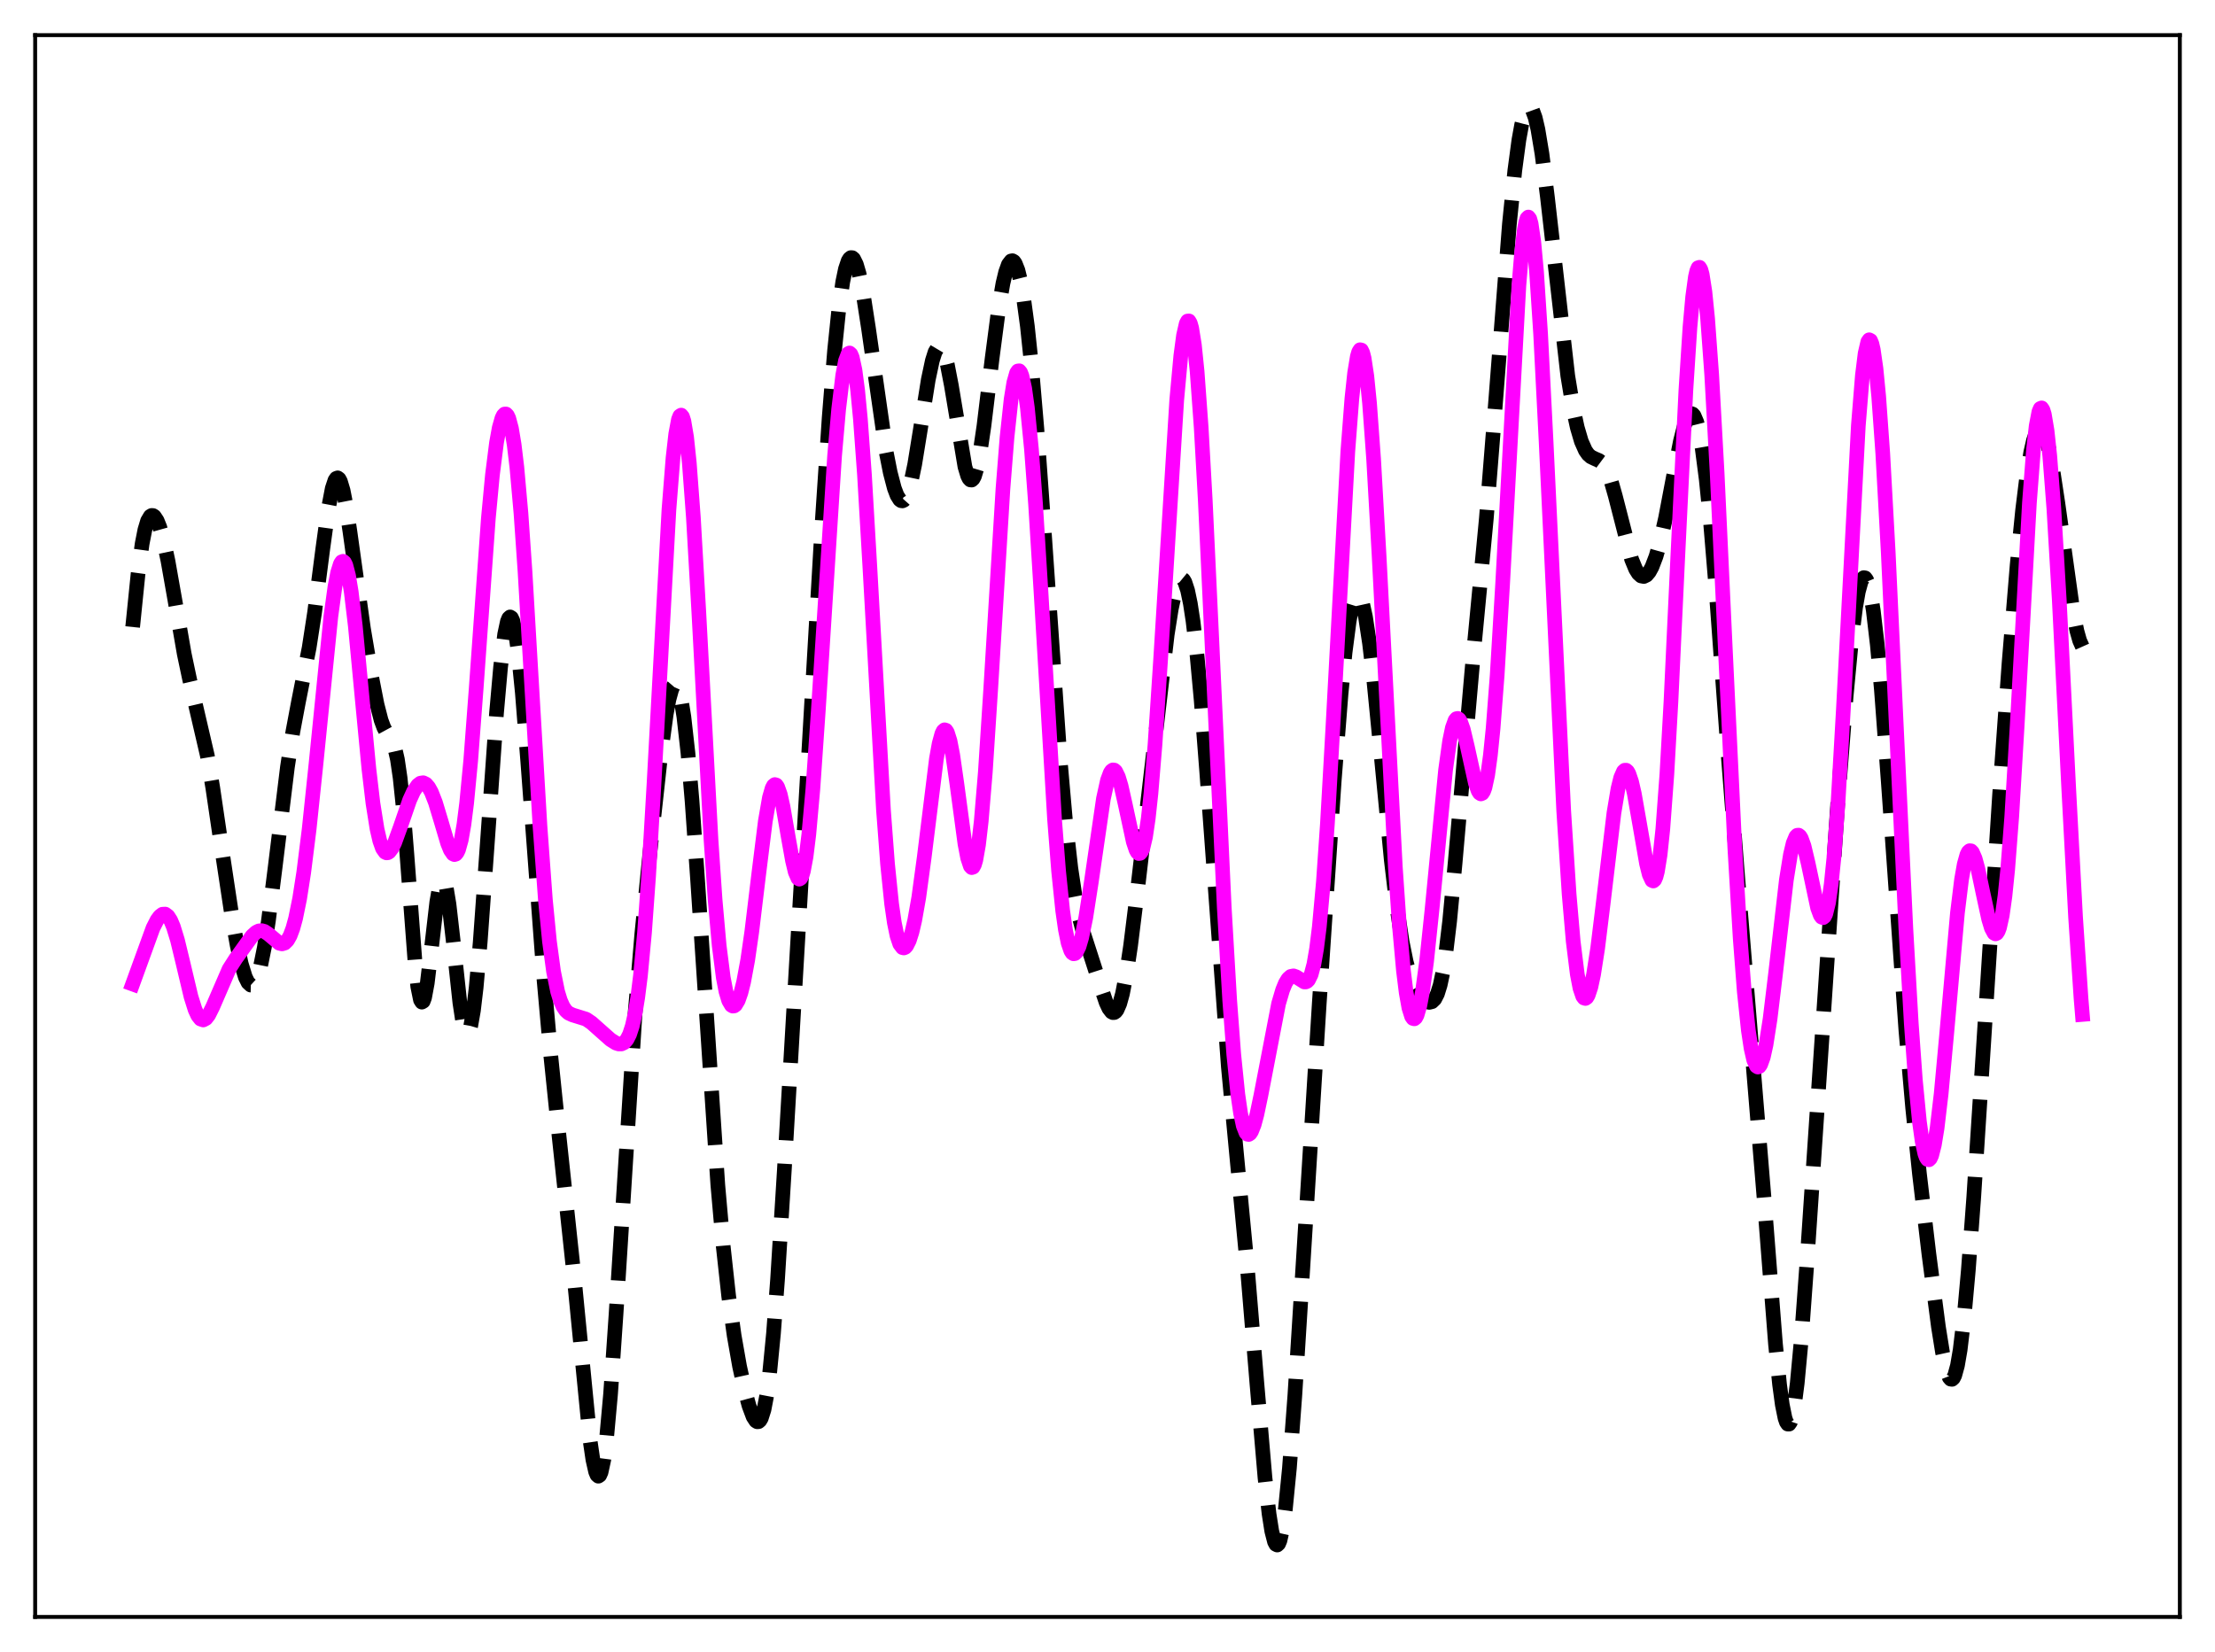 <?xml version="1.0" encoding="utf-8" standalone="no"?>
<!DOCTYPE svg PUBLIC "-//W3C//DTD SVG 1.1//EN"
  "http://www.w3.org/Graphics/SVG/1.1/DTD/svg11.dtd">
<svg xmlns:xlink="http://www.w3.org/1999/xlink" width="453.6pt" height="338.4pt" viewBox="0 0 453.6 338.4" xmlns="http://www.w3.org/2000/svg" version="1.1">
 <defs>
  <style type="text/css">*{stroke-linejoin: round; stroke-linecap: butt}</style>
 </defs>
 <g id="figure_1">
  <g id="patch_1">
   <path d="M 0 338.4 
L 453.6 338.4 
L 453.6 0 
L 0 0 
z
" style="fill: #ffffff"/>
  </g>
  <g id="axes_1">
   <g id="patch_2">
    <path d="M 7.2 331.2 
L 446.4 331.2 
L 446.4 7.2 
L 7.2 7.2 
z
" style="fill: #ffffff"/>
   </g>
   <g id="matplotlib.axis_1"/>
   <g id="matplotlib.axis_2"/>
   <g id="line2d_1">
    <path d="M 27.164 128.43 
L 28.276 117.494 
L 29.11 111.373 
L 29.666 108.54 
L 30.222 106.694 
L 30.778 105.751 
L 31.056 105.582 
L 31.334 105.598 
L 31.612 105.783 
L 32.168 106.615 
L 32.725 107.996 
L 33.559 110.966 
L 34.393 114.856 
L 35.783 122.725 
L 37.729 133.94 
L 38.842 139.215 
L 42.456 154.761 
L 43.568 161.33 
L 45.515 174.562 
L 47.461 187.456 
L 48.573 193.67 
L 49.407 197.421 
L 50.241 200.141 
L 50.797 201.27 
L 51.354 201.78 
L 51.632 201.787 
L 51.91 201.622 
L 52.188 201.282 
L 52.744 200.073 
L 53.3 198.163 
L 54.134 194.047 
L 54.968 188.614 
L 56.358 177.554 
L 58.861 157.116 
L 59.973 149.88 
L 61.085 143.956 
L 63.309 132.676 
L 64.422 125.449 
L 66.09 112.511 
L 67.202 104.422 
L 68.036 100.053 
L 68.592 98.383 
L 68.87 97.981 
L 69.148 97.881 
L 69.426 98.084 
L 69.705 98.587 
L 70.261 100.438 
L 70.817 103.268 
L 71.651 108.804 
L 74.431 128.741 
L 76.1 138.624 
L 77.212 144.295 
L 78.046 147.532 
L 78.602 149.036 
L 79.158 150.063 
L 80.27 151.686 
L 80.826 153.101 
L 81.382 155.532 
L 81.939 159.33 
L 82.495 164.633 
L 83.329 175.014 
L 84.997 197.153 
L 85.553 202.11 
L 86.109 204.828 
L 86.387 205.27 
L 86.665 205.105 
L 86.943 204.362 
L 87.499 201.371 
L 88.334 194.384 
L 89.446 184.764 
L 90.002 181.586 
L 90.28 180.653 
L 90.558 180.208 
L 90.836 180.265 
L 91.114 180.822 
L 91.392 181.858 
L 91.948 185.205 
L 92.782 192.48 
L 94.172 205.39 
L 94.729 209.057 
L 95.285 211.197 
L 95.563 211.616 
L 95.841 211.583 
L 96.119 211.093 
L 96.397 210.154 
L 96.953 206.994 
L 97.509 202.292 
L 98.343 192.926 
L 99.733 173.594 
L 101.68 146.061 
L 102.514 136.629 
L 103.348 129.912 
L 103.904 127.308 
L 104.182 126.625 
L 104.46 126.369 
L 104.738 126.543 
L 105.016 127.144 
L 105.572 129.585 
L 106.128 133.552 
L 106.963 141.879 
L 108.075 155.965 
L 111.411 200.757 
L 112.802 216.337 
L 114.47 232.551 
L 117.528 261.167 
L 120.865 295.252 
L 121.421 299.023 
L 121.977 301.475 
L 122.255 302.13 
L 122.533 302.373 
L 122.811 302.189 
L 123.089 301.569 
L 123.645 299.012 
L 124.201 294.758 
L 125.036 285.546 
L 126.148 269.313 
L 130.04 207.764 
L 131.431 191.319 
L 133.099 174.625 
L 135.323 154.417 
L 136.435 146.273 
L 136.991 143.275 
L 137.548 141.235 
L 137.826 140.621 
L 138.104 140.299 
L 138.382 140.281 
L 138.66 140.575 
L 138.938 141.187 
L 139.494 143.372 
L 140.05 146.823 
L 140.884 154.239 
L 141.718 164.015 
L 142.83 179.818 
L 147.001 242.743 
L 148.113 255.349 
L 149.225 265.512 
L 150.338 273.53 
L 151.45 279.86 
L 152.562 284.923 
L 153.396 287.97 
L 154.23 290.2 
L 154.786 291.049 
L 155.064 291.224 
L 155.342 291.206 
L 155.62 290.97 
L 155.899 290.496 
L 156.455 288.753 
L 157.011 285.843 
L 157.567 281.686 
L 158.401 273.118 
L 159.235 262.029 
L 160.625 239.62 
L 168.411 106.342 
L 169.801 85.526 
L 170.913 71.727 
L 171.747 63.635 
L 172.581 57.744 
L 173.137 55.086 
L 173.693 53.438 
L 173.971 52.983 
L 174.249 52.766 
L 174.528 52.782 
L 174.806 53.021 
L 175.362 54.135 
L 175.918 56.028 
L 176.752 60.119 
L 177.864 67.305 
L 181.479 92.579 
L 182.313 96.802 
L 183.147 99.995 
L 183.703 101.469 
L 184.259 102.356 
L 184.537 102.561 
L 184.815 102.598 
L 185.093 102.462 
L 185.371 102.149 
L 185.927 100.983 
L 186.483 99.113 
L 187.318 95.124 
L 188.43 88.273 
L 190.098 77.767 
L 190.932 73.853 
L 191.488 72.103 
L 192.044 71.161 
L 192.322 71.012 
L 192.6 71.082 
L 192.879 71.373 
L 193.435 72.599 
L 193.991 74.634 
L 194.825 78.945 
L 197.605 95.609 
L 198.161 97.453 
L 198.439 98.011 
L 198.717 98.306 
L 198.995 98.329 
L 199.274 98.077 
L 199.552 97.55 
L 200.108 95.704 
L 200.664 92.896 
L 201.498 87.247 
L 203.166 73.451 
L 204.556 62.84 
L 205.391 58.039 
L 205.947 55.716 
L 206.503 54.173 
L 207.059 53.45 
L 207.337 53.403 
L 207.615 53.569 
L 207.893 53.946 
L 208.449 55.341 
L 209.005 57.584 
L 209.561 60.668 
L 210.395 66.84 
L 211.229 74.79 
L 212.342 87.875 
L 213.732 107.251 
L 217.068 155.307 
L 218.181 167.963 
L 219.293 177.829 
L 220.127 183.403 
L 220.961 187.632 
L 221.795 190.864 
L 223.185 195.166 
L 225.132 201.216 
L 226.522 205.355 
L 227.078 206.547 
L 227.634 207.27 
L 227.912 207.417 
L 228.19 207.403 
L 228.468 207.219 
L 228.746 206.858 
L 229.302 205.588 
L 229.858 203.586 
L 230.693 199.306 
L 231.527 193.732 
L 232.917 182.527 
L 239.034 129.963 
L 239.868 124.695 
L 240.702 120.851 
L 241.258 119.26 
L 241.536 118.79 
L 241.814 118.548 
L 242.092 118.541 
L 242.371 118.772 
L 242.649 119.247 
L 243.205 120.933 
L 243.761 123.601 
L 244.317 127.235 
L 245.151 134.41 
L 245.985 143.46 
L 247.097 157.834 
L 251.546 218.515 
L 253.214 236.24 
L 255.439 259.684 
L 257.385 283.258 
L 259.053 302.698 
L 259.887 310.116 
L 260.443 313.644 
L 261 315.807 
L 261.278 316.333 
L 261.556 316.473 
L 261.834 316.219 
L 262.112 315.571 
L 262.668 313.105 
L 263.224 309.144 
L 264.058 300.694 
L 265.17 285.761 
L 266.838 259.102 
L 270.175 205.393 
L 273.234 159.885 
L 274.624 142.147 
L 275.458 133.619 
L 276.292 127.225 
L 276.848 124.299 
L 277.404 122.499 
L 277.682 122.025 
L 277.96 121.834 
L 278.238 121.924 
L 278.516 122.287 
L 279.072 123.811 
L 279.629 126.338 
L 280.463 131.805 
L 281.297 138.928 
L 282.687 153.116 
L 284.911 176.149 
L 286.024 185.563 
L 287.136 192.895 
L 287.97 197.015 
L 288.804 200.06 
L 289.638 202.201 
L 290.472 203.649 
L 291.306 204.606 
L 292.141 205.179 
L 292.697 205.319 
L 293.253 205.182 
L 293.809 204.647 
L 294.365 203.565 
L 294.921 201.783 
L 295.477 199.173 
L 296.033 195.657 
L 296.867 188.691 
L 297.98 176.836 
L 301.594 135.489 
L 304.375 106.261 
L 306.043 85.318 
L 309.101 45.939 
L 310.214 34.904 
L 311.048 28.666 
L 311.604 25.597 
L 312.16 23.442 
L 312.716 22.218 
L 312.994 21.956 
L 313.272 21.927 
L 313.55 22.13 
L 313.828 22.561 
L 314.384 24.091 
L 314.94 26.475 
L 315.774 31.497 
L 316.887 40.346 
L 321.057 76.973 
L 322.169 83.722 
L 323.004 87.574 
L 323.838 90.405 
L 324.672 92.282 
L 325.228 93.07 
L 325.784 93.565 
L 326.618 93.971 
L 327.452 94.327 
L 328.008 94.741 
L 328.564 95.418 
L 329.121 96.432 
L 329.955 98.636 
L 330.789 101.575 
L 334.125 114.563 
L 334.96 116.586 
L 335.516 117.473 
L 336.072 117.974 
L 336.628 118.085 
L 337.184 117.811 
L 337.74 117.159 
L 338.296 116.143 
L 339.13 113.964 
L 339.964 111.044 
L 341.077 106.135 
L 342.745 97.368 
L 344.135 90.316 
L 344.969 87.074 
L 345.525 85.601 
L 346.081 84.817 
L 346.359 84.713 
L 346.637 84.816 
L 346.915 85.134 
L 347.472 86.439 
L 348.028 88.666 
L 348.584 91.823 
L 349.418 98.258 
L 350.252 106.558 
L 351.364 119.942 
L 353.867 154.165 
L 355.813 179.131 
L 361.374 246.859 
L 363.598 275.343 
L 364.432 283.608 
L 364.988 287.726 
L 365.544 290.477 
L 365.823 291.286 
L 366.101 291.699 
L 366.379 291.705 
L 366.657 291.3 
L 366.935 290.486 
L 367.491 287.654 
L 368.047 283.316 
L 368.881 274.371 
L 369.993 259.127 
L 376.388 163.892 
L 378.057 142.695 
L 379.169 131.008 
L 380.003 124.36 
L 380.559 121.192 
L 381.115 119.157 
L 381.393 118.587 
L 381.671 118.322 
L 381.949 118.366 
L 382.227 118.72 
L 382.505 119.382 
L 383.061 121.615 
L 383.617 125.018 
L 384.452 132.138 
L 385.286 141.336 
L 386.676 159.942 
L 390.291 210.986 
L 391.681 226.894 
L 393.071 240.38 
L 395.017 256.91 
L 396.964 271.794 
L 397.798 277 
L 398.632 280.76 
L 399.188 282.174 
L 399.466 282.494 
L 399.744 282.535 
L 400.022 282.285 
L 400.3 281.736 
L 400.856 279.72 
L 401.412 276.486 
L 402.246 269.483 
L 403.081 260.234 
L 404.193 245.26 
L 406.139 215.108 
L 409.476 162.909 
L 411.422 135.808 
L 413.09 115.634 
L 414.202 104.476 
L 415.037 97.727 
L 415.871 92.622 
L 416.427 90.216 
L 416.983 88.638 
L 417.539 87.897 
L 417.817 87.838 
L 418.095 87.982 
L 418.373 88.327 
L 418.929 89.596 
L 419.485 91.593 
L 420.319 95.794 
L 421.432 103.126 
L 424.49 125.062 
L 425.324 129.24 
L 425.88 131.212 
L 426.436 132.459 
L 426.436 132.459 
" clip-path="url(#p81e4516a3a)" style="fill: none; stroke-dasharray: 11.1,4.8; stroke-dashoffset: 0; stroke: #000000; stroke-width: 3"/>
   </g>
   <g id="line2d_2">
    <path d="M 27.164 201.563 
L 31.334 190.087 
L 32.168 188.45 
L 32.725 187.688 
L 33.281 187.265 
L 33.837 187.237 
L 34.393 187.648 
L 34.949 188.515 
L 35.505 189.83 
L 36.339 192.552 
L 37.451 197.149 
L 39.12 204.177 
L 39.954 206.819 
L 40.51 208.028 
L 41.066 208.732 
L 41.622 208.923 
L 42.178 208.626 
L 42.734 207.906 
L 43.568 206.23 
L 46.905 198.518 
L 48.295 196.346 
L 51.632 191.704 
L 52.466 190.949 
L 53.022 190.681 
L 53.578 190.626 
L 54.134 190.78 
L 54.968 191.333 
L 57.193 193.208 
L 57.749 193.339 
L 58.305 193.171 
L 58.861 192.628 
L 59.417 191.644 
L 59.973 190.161 
L 60.529 188.141 
L 61.363 184.058 
L 62.197 178.721 
L 63.309 169.843 
L 64.7 156.591 
L 67.758 126.257 
L 68.592 120.181 
L 69.148 117.278 
L 69.705 115.498 
L 69.983 115.072 
L 70.261 114.971 
L 70.539 115.202 
L 70.817 115.767 
L 71.373 117.883 
L 71.929 121.237 
L 72.763 128.216 
L 74.153 142.906 
L 75.543 157.467 
L 76.378 164.543 
L 77.212 169.794 
L 77.768 172.209 
L 78.324 173.78 
L 78.88 174.568 
L 79.158 174.696 
L 79.436 174.664 
L 79.714 174.485 
L 80.27 173.745 
L 80.826 172.594 
L 81.939 169.53 
L 83.885 163.89 
L 84.719 162.062 
L 85.553 160.84 
L 86.109 160.415 
L 86.665 160.331 
L 87.221 160.603 
L 87.777 161.242 
L 88.334 162.244 
L 89.168 164.369 
L 90.28 168.048 
L 91.67 172.731 
L 92.226 174.11 
L 92.782 174.919 
L 93.06 175.047 
L 93.338 174.961 
L 93.616 174.638 
L 93.894 174.059 
L 94.451 172.067 
L 95.007 168.89 
L 95.563 164.503 
L 96.397 155.786 
L 97.509 141.081 
L 100.011 106.161 
L 100.846 97.272 
L 101.68 90.671 
L 102.236 87.617 
L 102.792 85.658 
L 103.07 85.092 
L 103.348 84.806 
L 103.626 84.802 
L 103.904 85.087 
L 104.182 85.667 
L 104.738 87.742 
L 105.294 91.084 
L 105.85 95.732 
L 106.685 105.125 
L 107.519 117.123 
L 108.909 140.841 
L 110.577 169.172 
L 111.689 184.303 
L 112.523 192.839 
L 113.358 198.995 
L 114.192 203.101 
L 114.748 204.923 
L 115.304 206.178 
L 115.86 206.999 
L 116.416 207.504 
L 117.25 207.895 
L 120.031 208.756 
L 121.143 209.512 
L 122.811 210.995 
L 125.036 212.968 
L 126.148 213.663 
L 126.704 213.84 
L 127.26 213.834 
L 127.816 213.571 
L 128.372 212.955 
L 128.928 211.866 
L 129.484 210.166 
L 130.04 207.702 
L 130.596 204.321 
L 131.152 199.884 
L 131.987 191.036 
L 132.821 179.493 
L 133.933 160.474 
L 136.991 104.382 
L 137.826 93.787 
L 138.382 88.879 
L 138.938 85.92 
L 139.216 85.211 
L 139.494 85.028 
L 139.772 85.374 
L 140.05 86.248 
L 140.606 89.552 
L 141.162 94.83 
L 141.996 106.006 
L 143.108 125.379 
L 145.611 172.116 
L 146.445 184.318 
L 147.279 193.697 
L 148.113 200.22 
L 148.669 203.109 
L 149.225 204.965 
L 149.782 205.911 
L 150.06 206.078 
L 150.338 206.054 
L 150.616 205.85 
L 151.172 204.929 
L 151.728 203.35 
L 152.284 201.134 
L 153.118 196.646 
L 153.952 190.873 
L 155.342 179.336 
L 156.733 168.172 
L 157.567 163.369 
L 158.123 161.447 
L 158.401 160.925 
L 158.679 160.706 
L 158.957 160.789 
L 159.235 161.166 
L 159.791 162.735 
L 160.347 165.212 
L 161.459 171.655 
L 162.294 176.315 
L 162.85 178.623 
L 163.406 179.903 
L 163.684 180.074 
L 163.962 179.899 
L 164.24 179.358 
L 164.518 178.44 
L 165.074 175.453 
L 165.63 170.958 
L 166.464 161.646 
L 167.576 145.557 
L 170.913 93.354 
L 171.747 83.802 
L 172.581 76.866 
L 173.137 73.92 
L 173.693 72.451 
L 173.971 72.301 
L 174.249 72.553 
L 174.528 73.216 
L 175.084 75.785 
L 175.64 80.007 
L 176.196 85.821 
L 177.03 97.23 
L 178.142 116.237 
L 180.923 165.937 
L 181.757 176.965 
L 182.591 185.132 
L 183.147 188.997 
L 183.703 191.698 
L 184.259 193.357 
L 184.815 194.105 
L 185.093 194.173 
L 185.371 194.055 
L 185.649 193.758 
L 186.205 192.658 
L 186.762 190.912 
L 187.318 188.535 
L 188.152 183.818 
L 189.264 175.633 
L 191.766 155.419 
L 192.322 152.32 
L 192.879 150.288 
L 193.157 149.728 
L 193.435 149.489 
L 193.713 149.577 
L 193.991 149.99 
L 194.547 151.751 
L 195.103 154.621 
L 195.937 160.425 
L 197.605 172.838 
L 198.161 175.737 
L 198.717 177.417 
L 198.995 177.715 
L 199.274 177.619 
L 199.552 177.11 
L 199.83 176.177 
L 200.386 173.029 
L 200.942 168.217 
L 201.776 158.219 
L 202.888 141.088 
L 205.391 100.124 
L 206.225 89.568 
L 207.059 81.801 
L 207.615 78.368 
L 208.171 76.407 
L 208.449 75.99 
L 208.727 75.951 
L 209.005 76.289 
L 209.283 77.004 
L 209.839 79.546 
L 210.395 83.531 
L 211.229 92.041 
L 212.064 103.214 
L 213.176 121.158 
L 215.956 167.796 
L 216.79 178.475 
L 217.625 186.557 
L 218.181 190.438 
L 218.737 193.15 
L 219.293 194.765 
L 219.571 195.188 
L 219.849 195.37 
L 220.127 195.323 
L 220.405 195.057 
L 220.961 193.914 
L 221.517 192.021 
L 222.351 187.96 
L 223.463 180.803 
L 225.966 163.592 
L 226.8 159.816 
L 227.356 158.312 
L 227.634 157.894 
L 227.912 157.704 
L 228.19 157.739 
L 228.468 157.995 
L 229.024 159.124 
L 229.58 160.97 
L 230.415 164.681 
L 232.083 172.427 
L 232.639 174.084 
L 232.917 174.586 
L 233.195 174.832 
L 233.473 174.794 
L 233.751 174.451 
L 234.029 173.785 
L 234.585 171.429 
L 235.141 167.672 
L 235.697 162.533 
L 236.532 152.46 
L 237.644 135.602 
L 240.98 81.916 
L 241.814 72.846 
L 242.371 68.685 
L 242.927 66.266 
L 243.205 65.76 
L 243.483 65.74 
L 243.761 66.218 
L 244.039 67.197 
L 244.595 70.66 
L 245.151 76.076 
L 245.985 87.565 
L 246.819 102.436 
L 248.209 132.023 
L 250.712 185.91 
L 251.824 204.893 
L 252.658 215.987 
L 253.492 224.17 
L 254.048 228.007 
L 254.605 230.6 
L 255.161 232.023 
L 255.439 232.326 
L 255.717 232.375 
L 255.995 232.187 
L 256.273 231.779 
L 256.829 230.374 
L 257.385 228.314 
L 258.219 224.34 
L 261.834 205.583 
L 262.668 202.761 
L 263.224 201.405 
L 263.78 200.487 
L 264.336 199.997 
L 264.892 199.89 
L 265.448 200.089 
L 267.117 201.141 
L 267.395 201.137 
L 267.673 201.01 
L 267.951 200.73 
L 268.507 199.596 
L 269.063 197.519 
L 269.619 194.314 
L 270.175 189.849 
L 271.009 180.658 
L 271.843 168.599 
L 272.955 148.982 
L 276.014 92.473 
L 276.848 81.615 
L 277.404 76.403 
L 277.96 73.034 
L 278.238 72.084 
L 278.516 71.638 
L 278.794 71.703 
L 279.072 72.281 
L 279.351 73.367 
L 279.907 77.033 
L 280.463 82.585 
L 281.297 94.024 
L 282.409 113.652 
L 285.746 177.613 
L 286.58 189.657 
L 287.414 198.885 
L 287.97 203.357 
L 288.526 206.462 
L 289.082 208.224 
L 289.36 208.615 
L 289.638 208.69 
L 289.916 208.458 
L 290.194 207.929 
L 290.75 206.025 
L 291.306 203.077 
L 292.141 196.954 
L 293.253 186.365 
L 296.033 157.711 
L 296.867 151.752 
L 297.423 149.078 
L 297.98 147.545 
L 298.258 147.209 
L 298.536 147.151 
L 298.814 147.359 
L 299.092 147.814 
L 299.648 149.372 
L 300.482 152.878 
L 302.15 160.446 
L 302.706 162.004 
L 302.984 162.445 
L 303.262 162.619 
L 303.54 162.503 
L 303.818 162.074 
L 304.097 161.312 
L 304.653 158.736 
L 305.209 154.701 
L 305.765 149.194 
L 306.599 138.311 
L 307.711 119.687 
L 311.048 58.497 
L 311.604 51.762 
L 312.16 47.081 
L 312.438 45.597 
L 312.716 44.717 
L 312.994 44.455 
L 313.272 44.818 
L 313.55 45.804 
L 314.106 49.599 
L 314.662 55.668 
L 315.496 68.414 
L 316.609 90.255 
L 320.223 166.05 
L 321.335 183.17 
L 322.169 192.816 
L 323.004 199.55 
L 323.56 202.429 
L 324.116 204.065 
L 324.394 204.436 
L 324.672 204.519 
L 324.95 204.326 
L 325.228 203.867 
L 325.784 202.196 
L 326.34 199.607 
L 327.174 194.264 
L 328.286 185.218 
L 330.511 166.529 
L 331.345 161.533 
L 331.901 159.286 
L 332.457 158.018 
L 332.735 157.764 
L 333.013 157.763 
L 333.291 158.009 
L 333.569 158.496 
L 334.125 160.138 
L 334.681 162.551 
L 335.794 168.889 
L 337.184 176.895 
L 337.74 179.13 
L 338.296 180.333 
L 338.574 180.456 
L 338.852 180.215 
L 339.13 179.582 
L 339.408 178.53 
L 339.964 175.101 
L 340.52 169.836 
L 341.355 158.554 
L 342.189 143.712 
L 343.579 114.163 
L 345.247 79.911 
L 346.081 67.012 
L 346.637 60.79 
L 347.194 56.703 
L 347.472 55.492 
L 347.75 54.841 
L 348.028 54.749 
L 348.306 55.207 
L 348.584 56.206 
L 349.14 59.761 
L 349.696 65.262 
L 350.53 76.736 
L 351.642 96.824 
L 353.311 132.712 
L 355.257 173.529 
L 356.369 192.244 
L 357.203 203.109 
L 358.037 211.056 
L 358.593 214.74 
L 359.149 217.169 
L 359.706 218.391 
L 359.984 218.566 
L 360.262 218.459 
L 360.54 218.08 
L 361.096 216.541 
L 361.652 214.035 
L 362.486 208.713 
L 363.598 199.515 
L 365.823 180.237 
L 366.657 175.051 
L 367.213 172.71 
L 367.769 171.374 
L 368.047 171.093 
L 368.325 171.066 
L 368.603 171.285 
L 368.881 171.738 
L 369.437 173.274 
L 370.271 176.785 
L 372.218 185.958 
L 372.774 187.476 
L 373.052 187.867 
L 373.33 187.97 
L 373.608 187.755 
L 373.886 187.198 
L 374.442 184.971 
L 374.998 181.164 
L 375.554 175.729 
L 376.388 164.626 
L 377.5 145.238 
L 380.559 87.211 
L 381.393 76.87 
L 381.949 72.382 
L 382.505 69.992 
L 382.783 69.6 
L 383.061 69.744 
L 383.339 70.416 
L 383.617 71.605 
L 384.174 75.476 
L 384.73 81.208 
L 385.564 92.88 
L 386.676 113.011 
L 388.344 148.819 
L 390.291 190.161 
L 391.403 209.644 
L 392.237 221.194 
L 393.071 229.764 
L 393.627 233.744 
L 394.183 236.319 
L 394.461 237.08 
L 394.739 237.493 
L 395.017 237.561 
L 395.295 237.288 
L 395.573 236.681 
L 396.129 234.501 
L 396.686 231.111 
L 397.52 224.055 
L 398.632 212.006 
L 400.856 186.987 
L 401.69 180.197 
L 402.246 177.027 
L 402.803 175.047 
L 403.081 174.505 
L 403.359 174.253 
L 403.637 174.28 
L 403.915 174.567 
L 404.471 175.839 
L 405.027 177.862 
L 406.139 183.149 
L 407.251 188.271 
L 407.807 190.107 
L 408.363 191.142 
L 408.641 191.292 
L 408.92 191.166 
L 409.198 190.742 
L 409.476 190 
L 410.032 187.495 
L 410.588 183.55 
L 411.144 178.118 
L 411.978 167.262 
L 413.09 148.589 
L 415.593 103.034 
L 416.427 92.173 
L 416.983 87.223 
L 417.539 84.328 
L 417.817 83.675 
L 418.095 83.554 
L 418.373 83.958 
L 418.651 84.877 
L 419.207 88.197 
L 419.763 93.358 
L 420.597 104.127 
L 421.71 122.914 
L 423.656 161.727 
L 425.046 187.832 
L 426.158 204.426 
L 426.436 207.792 
L 426.436 207.792 
" clip-path="url(#p81e4516a3a)" style="fill: none; stroke: #ff00ff; stroke-width: 3; stroke-linecap: square"/>
   </g>
   <g id="patch_3">
    <path d="M 7.2 331.2 
L 7.2 7.2 
" style="fill: none; stroke: #000000; stroke-width: 0.8; stroke-linejoin: miter; stroke-linecap: square"/>
   </g>
   <g id="patch_4">
    <path d="M 446.4 331.2 
L 446.4 7.2 
" style="fill: none; stroke: #000000; stroke-width: 0.8; stroke-linejoin: miter; stroke-linecap: square"/>
   </g>
   <g id="patch_5">
    <path d="M 7.2 331.2 
L 446.4 331.2 
" style="fill: none; stroke: #000000; stroke-width: 0.8; stroke-linejoin: miter; stroke-linecap: square"/>
   </g>
   <g id="patch_6">
    <path d="M 7.2 7.2 
L 446.4 7.2 
" style="fill: none; stroke: #000000; stroke-width: 0.8; stroke-linejoin: miter; stroke-linecap: square"/>
   </g>
  </g>
 </g>
 <defs>
  <clipPath id="p81e4516a3a">
   <rect x="7.2" y="7.2" width="439.2" height="324"/>
  </clipPath>
 </defs>
</svg>
